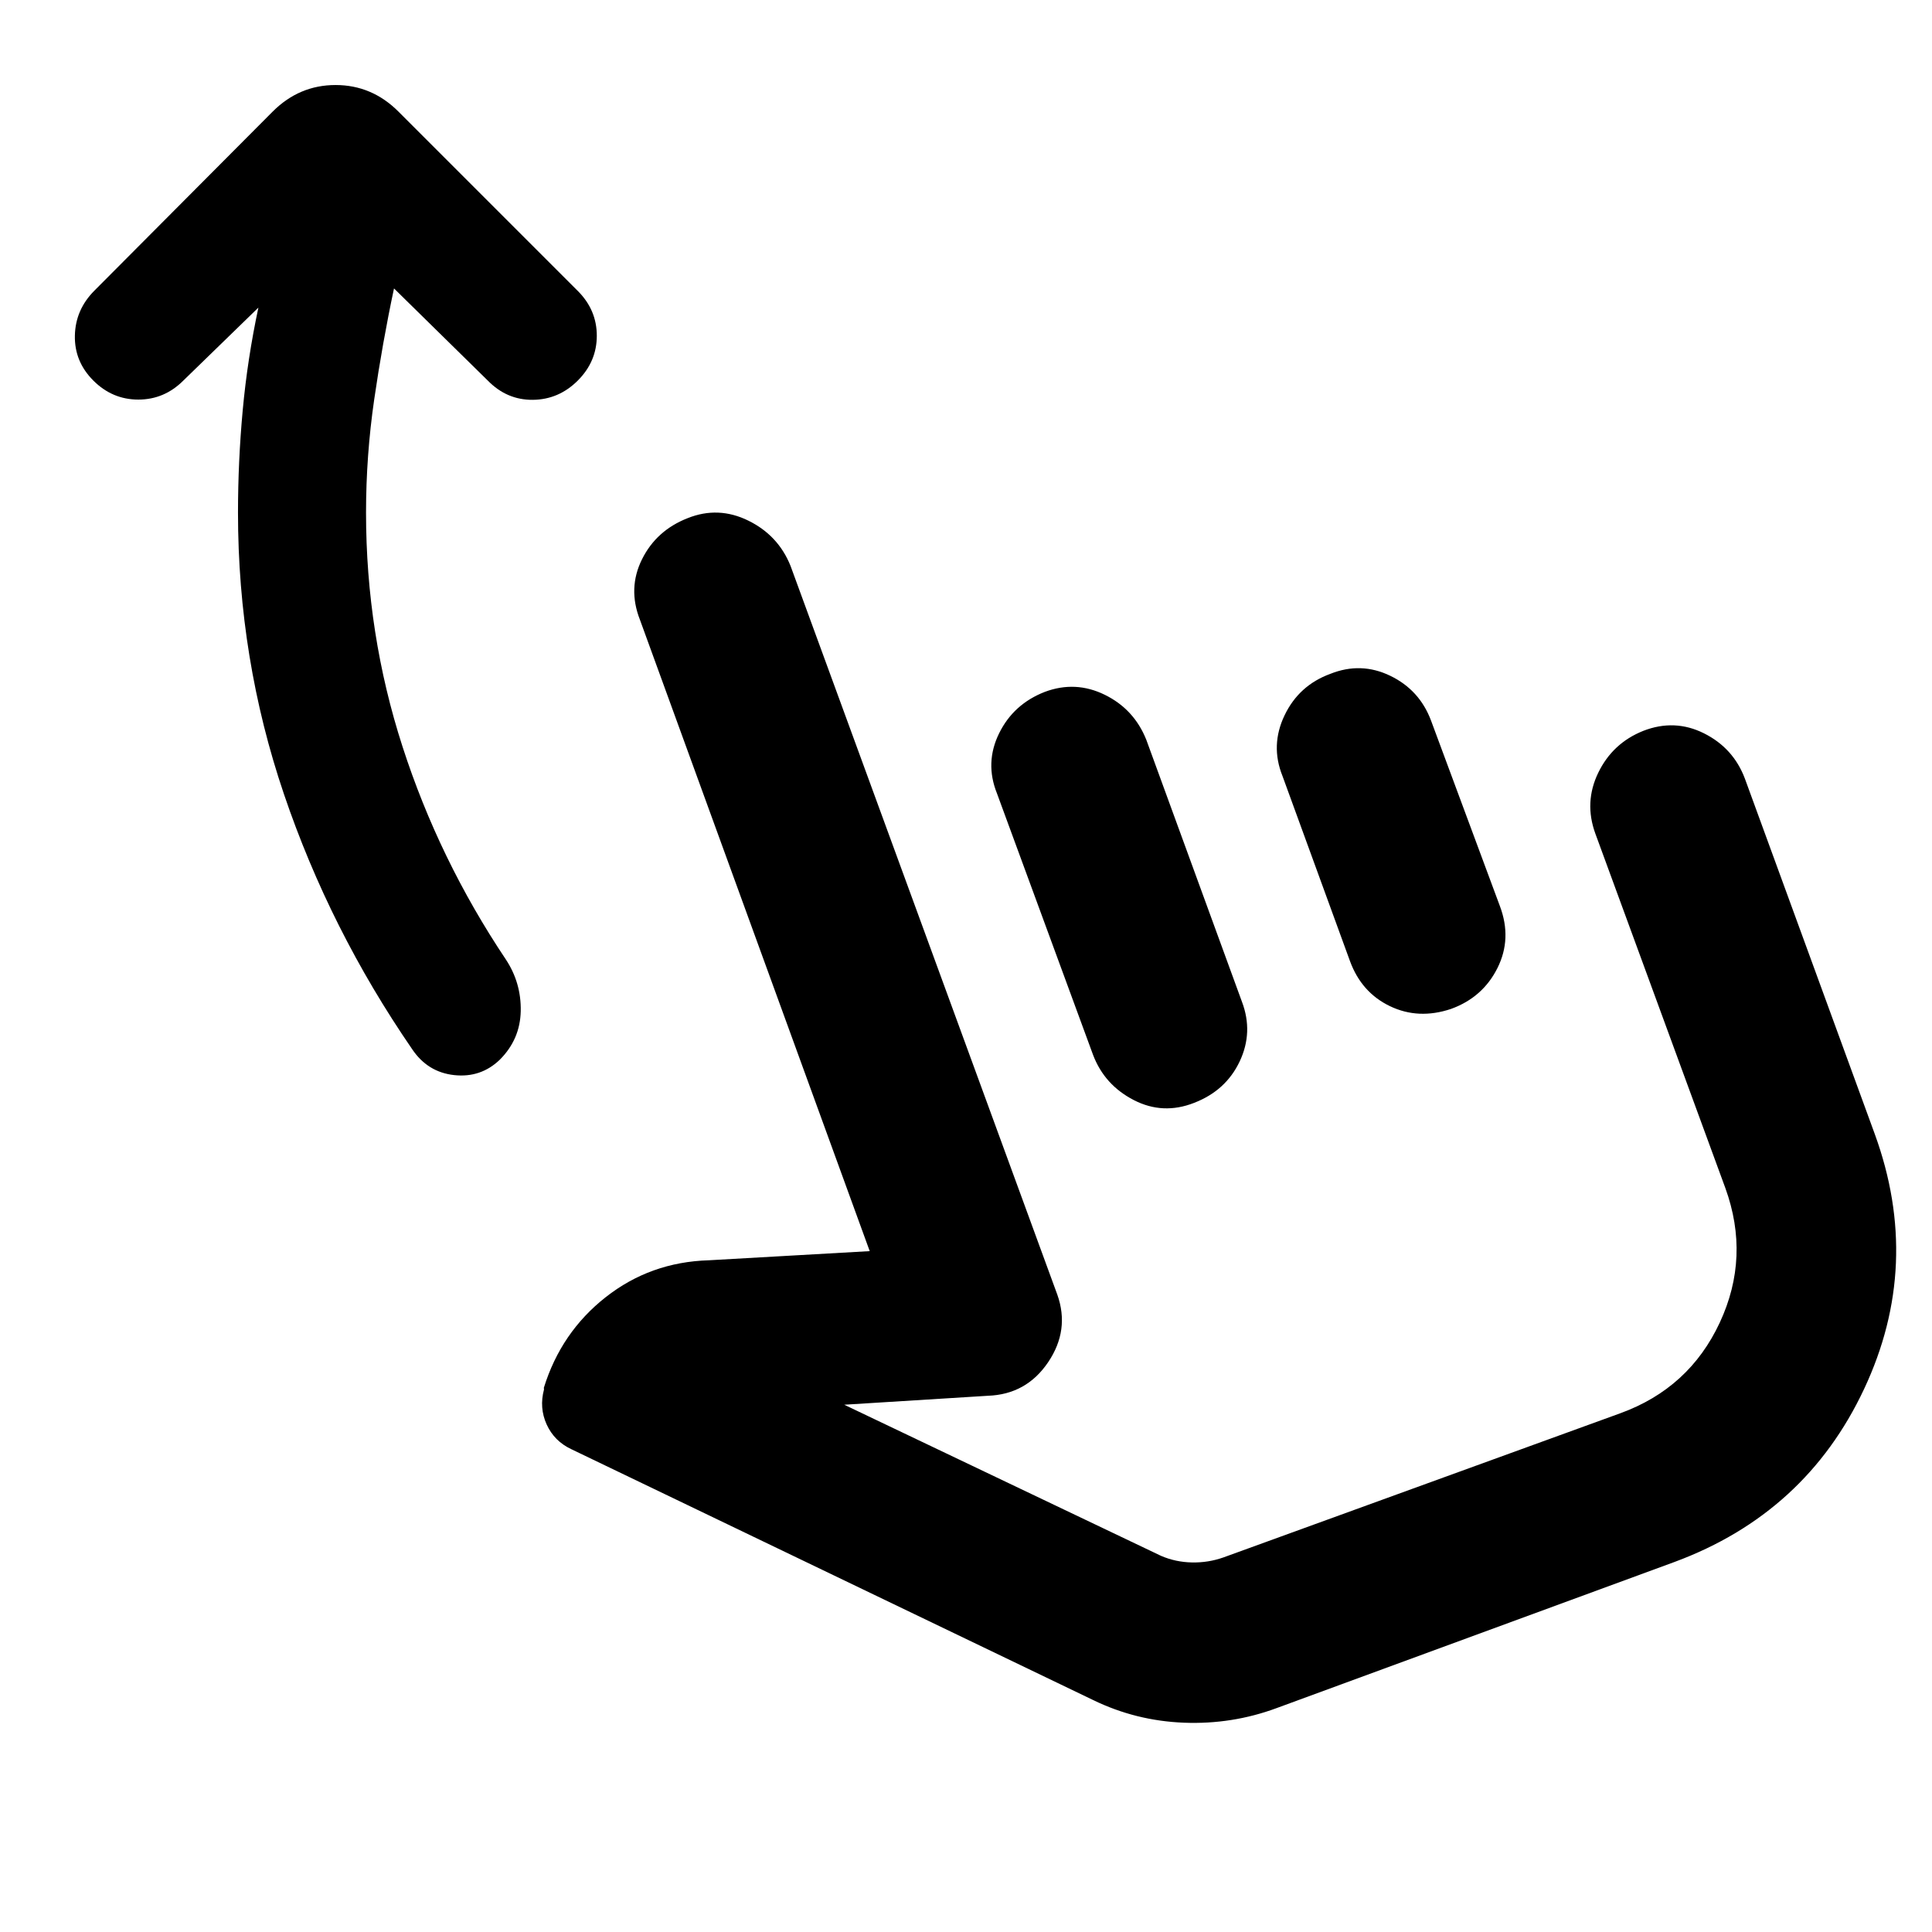 <svg xmlns="http://www.w3.org/2000/svg" height="40" viewBox="0 -960 960 960" width="40"><path d="M195.78-816.68q-5.78 27.22-9.84 55.17-4.06 27.96-4.06 56.28 0 60.17 18.15 116.28 18.14 56.11 51.3 105.66 7.7 11.64 7.42 25.69-.29 14.05-10.4 24.16-9.45 9.08-22.66 7.65-13.2-1.43-20.89-12.88-40.86-59.42-63.7-126.71-22.84-67.29-22.84-139.85 0-25.44 2.35-50.97 2.35-25.52 7.79-50.96L91.1-770.9q-9.45 9.45-22.36 9.45t-22.36-9.45q-9.45-9.45-9.17-22.36.28-12.91 9.73-22.36l88.55-88.93q13.21-13.2 31.25-13.2t31.25 13.2l89.11 89.11q9.45 9.45 9.45 22.27t-9.45 22.27q-9.45 9.45-22.36 9.57-12.91.11-22.36-9.57l-46.6-45.78Zm438.58 705.42q-22.13 8.19-46.04 7.26-23.92-.93-45.15-11.26L283.88-239.91q-8.46-3.97-12.24-12.27-3.77-8.3-1.32-17.43l-.09-.78q8.55-27.62 30.76-45.07 22.21-17.44 51.17-18.31l80-4.55-114.2-313.78q-6.09-15.6 1.04-29.97 7.13-14.38 22.72-20.47 15.22-6.08 30.12 1.24 14.9 7.31 20.99 22.53l132.55 362.09q6.23 17.55-4.56 33.55-10.79 16-29.91 16.68L419.49-262l157.44 75.1q7.2 3.1 15.31 3.27 8.11.17 15.69-2.5l197.14-71.61q34.26-12.43 49.47-45.06 15.2-32.62 2.77-66.88l-64.57-176.05q-5.71-15.59 1.42-30.3t22.35-20.8q15.59-6.08 30.21 1.23 14.61 7.32 20.32 22.54l64.47 176.42q23.75 65.07-5.26 126.84-29 61.76-94.08 85.89l-197.81 72.65ZM519.14-616.2q15.22-5.71 29.79 1.42 14.56 7.13 20.65 22.34l47.55 130.24q5.71 15.11-1.14 29.61T593.36-412q-15.49 6.09-29.99-1.38-14.5-7.46-20.21-22.39l-47.78-130q-6.09-15.22 1.04-29.78 7.13-14.57 22.72-20.65Zm141.87-8.96q15.22-6.09 29.79.95 14.56 7.03 20.27 22.25l34.22 92.19q6.09 16.16-1.21 30.78-7.3 14.61-23.08 20.32-16.16 5.42-30.33-1.37-14.16-6.8-19.87-22.4l-33.55-92q-6.09-15.21 1.04-30.11 7.13-14.9 22.72-20.61Zm9.69 274.48Z"/></svg>